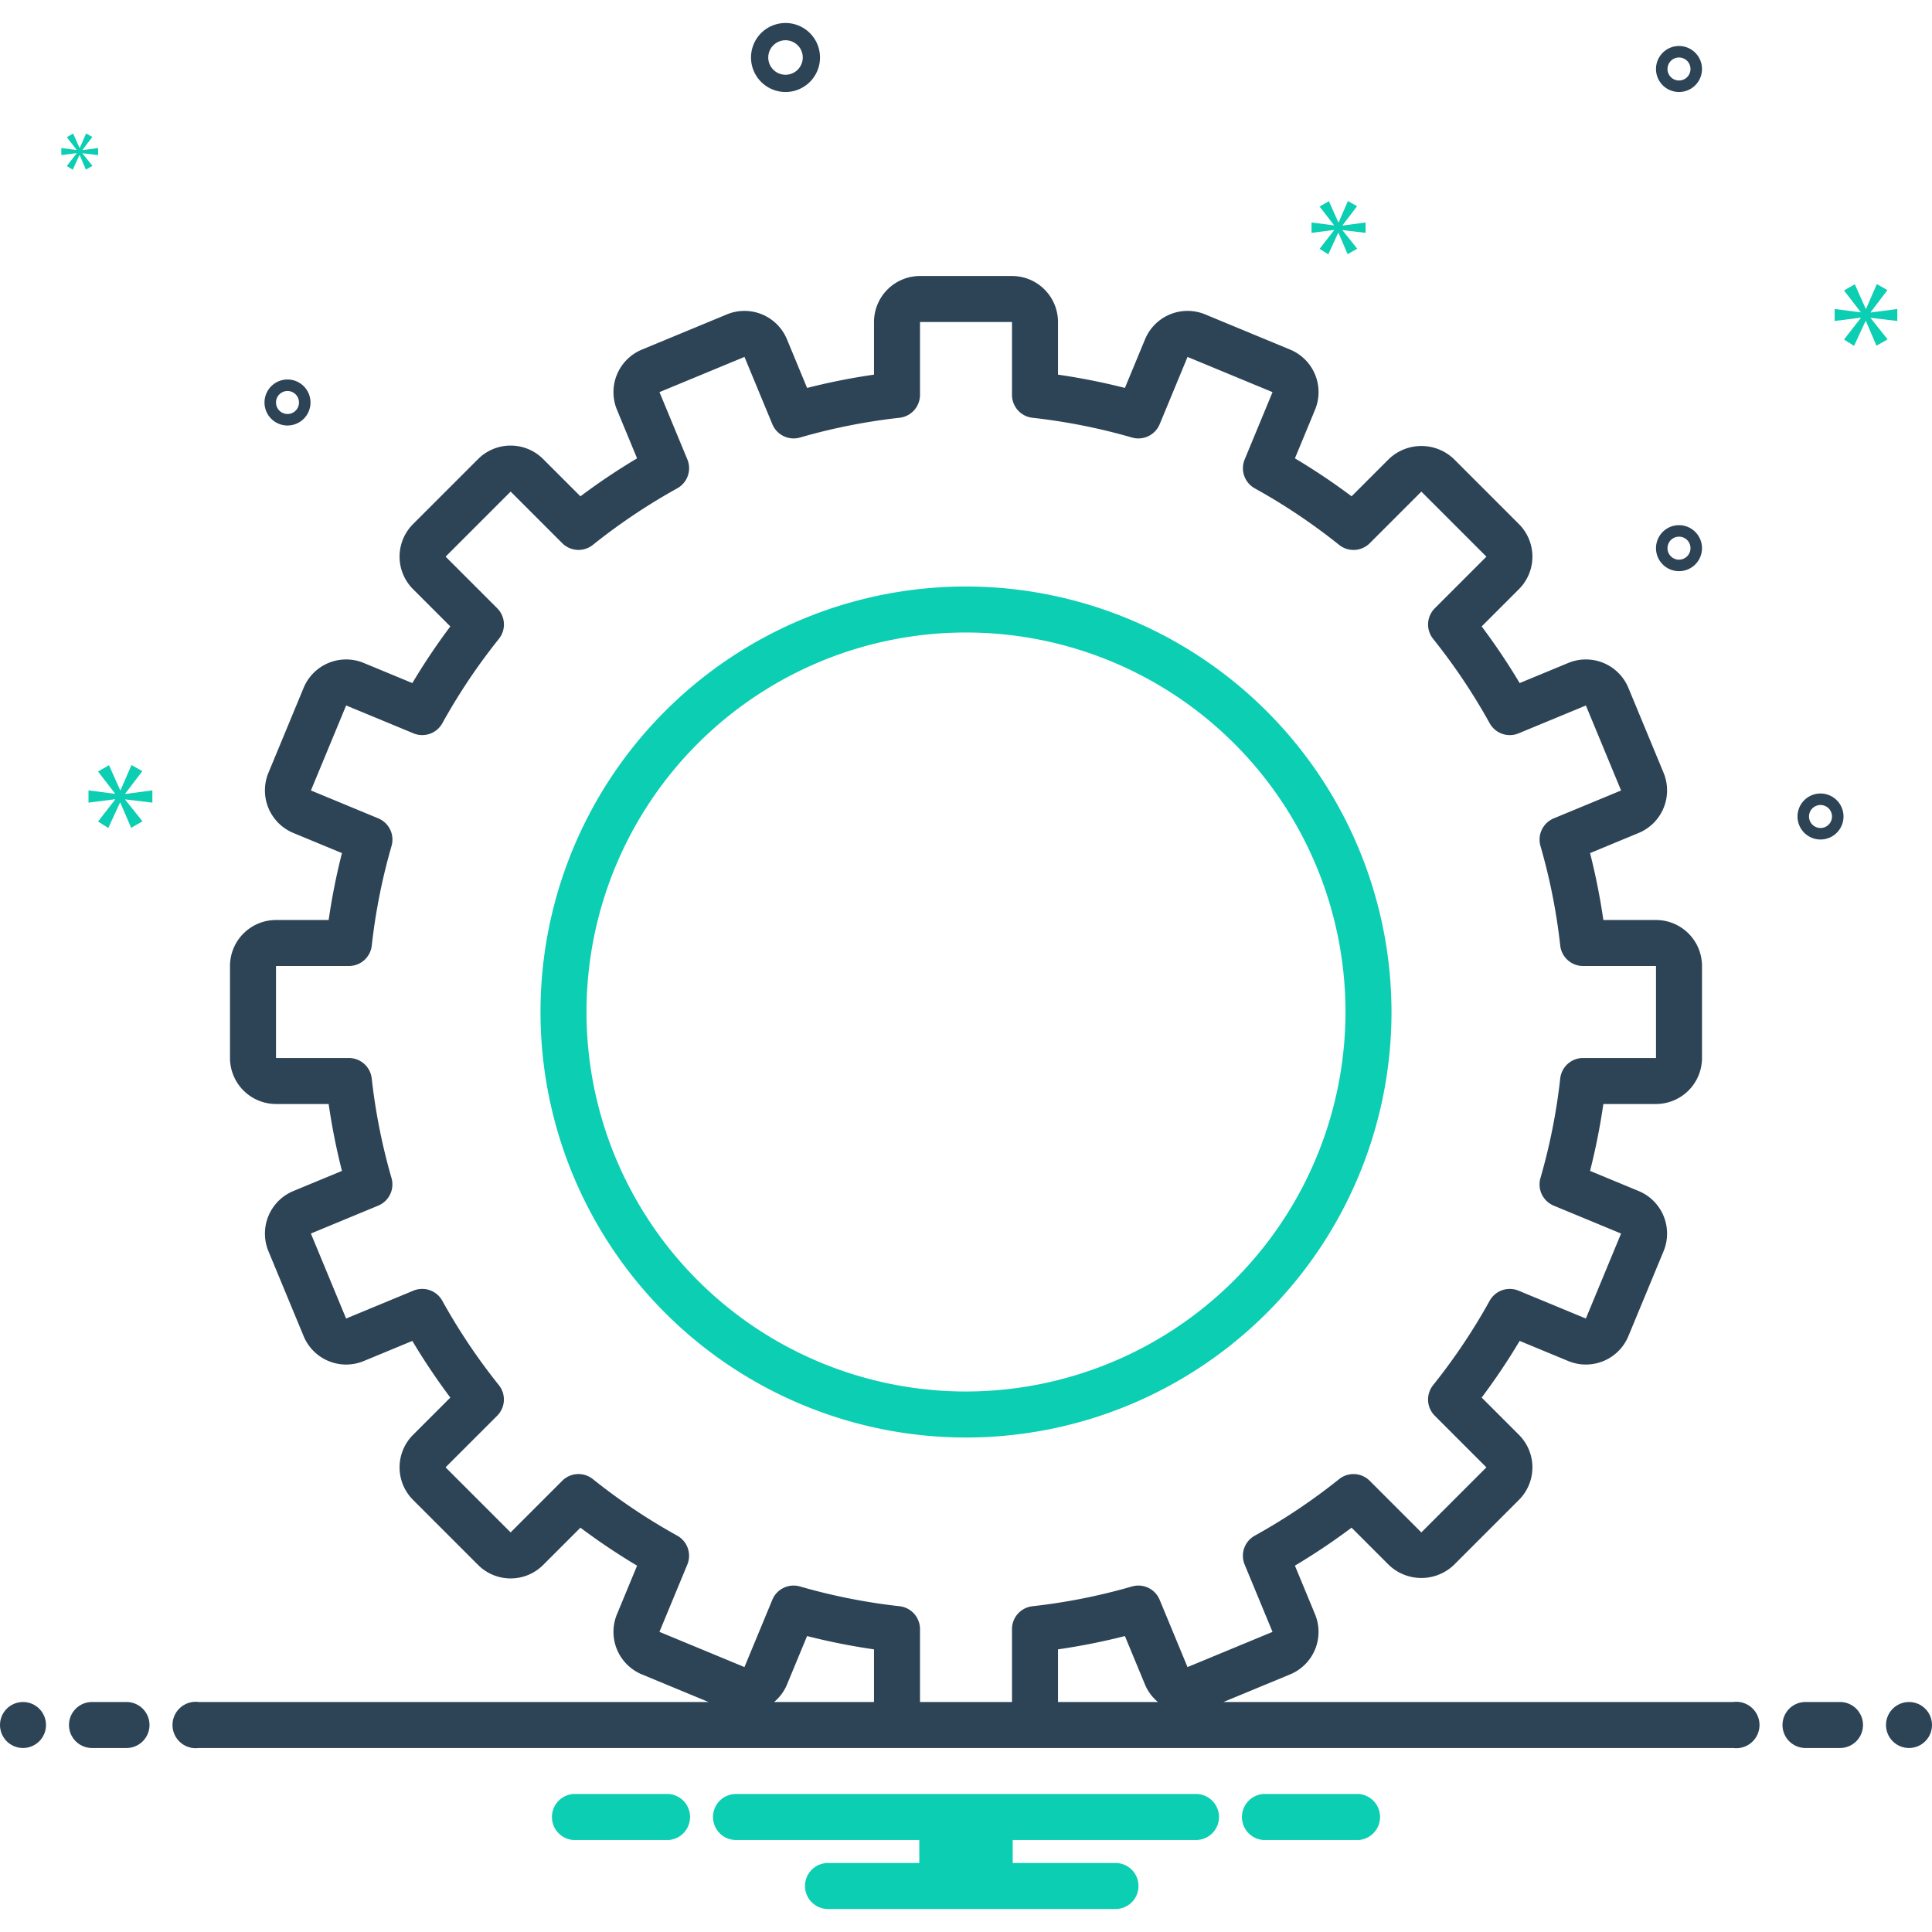 <svg xmlns="http://www.w3.org/2000/svg" data-name="Layer 1" viewBox="0 0 168 168"><path fill="#0bceb2" d="M84,51a37,37,0,1,0,37,37A37.042,37.042,0,0,0,84,51Zm0,70a33,33,0,1,1,33-33A33.037,33.037,0,0,1,84,121Z"/><circle cx="2" cy="150" r="2" fill="#2d4356"/><path fill="#2d4356" d="M11 148H8a2 2 0 0 0 0 4h3a2 2 0 0 0 0-4zM160 148h-3a2 2 0 0 0 0 4h3a2 2 0 0 0 0-4z"/><circle cx="166" cy="150" r="2" fill="#2d4356"/><path fill="#0bceb2" d="M118.154 156h-8.308a2.006 2.006 0 0 0 0 4h8.308a2.006 2.006 0 0 0 0-4zM58.154 156H49.846a2.006 2.006 0 0 0 0 4h8.308a2.006 2.006 0 0 0 0-4zM104 156H64a2 2 0 0 0 0 4H79.94v2H72a2 2 0 0 0 0 4H97a2 2 0 0 0 0-4H88.06v-2H104a2 2 0 0 0 0-4z"/><path fill="#2d4356" d="M150.721 148H106.388l5.799-2.402a4.001 4.001 0 0 0 2.164-5.227l-1.75-4.227a56.125 56.125 0 0 0 4.926-3.303l3.242 3.241a4.094 4.094 0 0 0 5.656 0l5.656-5.656a3.999 3.999 0 0 0 .001-5.657l-3.241-3.242a56.123 56.123 0 0 0 3.303-4.926l4.227 1.75a4.001 4.001 0 0 0 5.227-2.164l3.062-7.391a4.005 4.005 0 0 0-2.165-5.227l-4.229-1.752A56.379 56.379 0 0 0 139.422 96H144a4.004 4.004 0 0 0 4-4V84a4.004 4.004 0 0 0-4-4h-4.578a56.379 56.379 0 0 0-1.156-5.818l4.229-1.752a4.005 4.005 0 0 0 2.165-5.227l-3.062-7.391a4.001 4.001 0 0 0-5.227-2.164l-4.227 1.75a56.123 56.123 0 0 0-3.303-4.926l3.241-3.242a3.999 3.999 0 0 0 0-5.656L126.427 39.918a4.093 4.093 0 0 0-5.657-.001l-3.242 3.241a56.125 56.125 0 0 0-4.926-3.303l1.75-4.227a4.001 4.001 0 0 0-2.164-5.227l-7.391-3.062a4.001 4.001 0 0 0-5.227 2.165l-1.752 4.229A56.379 56.379 0 0 0 92 32.578V28a4.004 4.004 0 0 0-4-4H80a4.004 4.004 0 0 0-4 4v4.578a55.891 55.891 0 0 0-5.818 1.156l-1.751-4.228a3.998 3.998 0 0 0-5.226-2.166l-7.392 3.062a4.005 4.005 0 0 0-2.165 5.227l1.75 4.227a56.13 56.13 0 0 0-4.926 3.303L47.23 39.917a4.003 4.003 0 0 0-5.657 0l-5.656 5.656a3.999 3.999 0 0 0-0 5.657l3.242 3.242a56.2 56.2 0 0 0-3.303 4.926l-4.227-1.75a4.001 4.001 0 0 0-5.227 2.164l-3.062 7.392a4.005 4.005 0 0 0 2.166 5.226l4.229 1.752A55.816 55.816 0 0 0 28.579 80H24a4.004 4.004 0 0 0-4 4v8a4.004 4.004 0 0 0 4 4h4.579a55.816 55.816 0 0 0 1.156 5.818l-4.229 1.752a4.005 4.005 0 0 0-2.165 5.227l3.062 7.391a4.001 4.001 0 0 0 5.226 2.164l4.227-1.75a56.2 56.2 0 0 0 3.303 4.926l-3.242 3.242a3.999 3.999 0 0 0 0 5.656l5.657 5.657a4.002 4.002 0 0 0 5.657 0l3.242-3.241a56.13 56.13 0 0 0 4.926 3.303l-1.751 4.228a4.005 4.005 0 0 0 2.166 5.226L61.612 148H17.279a2.017 2.017 0 1 0 0 4H150.721a2.017 2.017 0 1 0 0-4zm-83.409 0a3.964 3.964 0 0 0 1.117-1.506l1.752-4.229A55.891 55.891 0 0 0 76 143.422V148zM80 148v-6.34a2.001 2.001 0 0 0-1.78-1.988 51.829 51.829 0 0 1-8.658-1.719 2.001 2.001 0 0 0-2.402 1.156l-2.425 5.854-7.392-3.062 2.423-5.851a2.001 2.001 0 0 0-.88-2.517 52.146 52.146 0 0 1-7.333-4.915 1.998 1.998 0 0 0-2.664.147l-4.488 4.487-5.657-5.657 4.487-4.487a1.999 1.999 0 0 0 .147-2.663 52.158 52.158 0 0 1-4.916-7.334 1.999 1.999 0 0 0-2.516-.88l-5.851 2.423-3.062-7.391 5.854-2.425a1.999 1.999 0 0 0 1.156-2.402 51.851 51.851 0 0 1-1.719-8.658A2 2 0 0 0 30.34 92H24V84h6.34a2 2 0 0 0 1.988-1.78 51.851 51.851 0 0 1 1.719-8.658 1.999 1.999 0 0 0-1.156-2.402l-5.854-2.425 3.062-7.391 5.851 2.423a1.997 1.997 0 0 0 2.516-.88 52.158 52.158 0 0 1 4.916-7.334 1.999 1.999 0 0 0-.147-2.663l-4.487-4.487 5.657-5.657 4.487 4.487a2 2 0 0 0 2.664.147 52.146 52.146 0 0 1 7.333-4.915 2.001 2.001 0 0 0 .88-2.517l-2.423-5.851 7.391-3.061 2.425 5.854a2.004 2.004 0 0 0 2.402 1.156 51.829 51.829 0 0 1 8.658-1.719A2.001 2.001 0 0 0 80 34.34V28h8v6.34a2 2 0 0 0 1.78 1.988 51.79 51.79 0 0 1 8.658 1.719 2.005 2.005 0 0 0 2.402-1.156l2.425-5.854 7.391 3.062-2.423 5.851a2 2 0 0 0 .881 2.517 52.174 52.174 0 0 1 7.333 4.915 1.999 1.999 0 0 0 2.663-.147l4.487-4.487 5.657 5.657-4.487 4.487a1.999 1.999 0 0 0-.147 2.663 52.174 52.174 0 0 1 4.915 7.333 1.999 1.999 0 0 0 2.517.881l5.851-2.423 3.061 7.391-5.854 2.425a2 2 0 0 0-1.156 2.402 51.79 51.79 0 0 1 1.719 8.658A2 2 0 0 0 137.66 84H144v8h-6.34a2 2 0 0 0-1.988 1.78 51.79 51.79 0 0 1-1.719 8.658 2 2 0 0 0 1.156 2.402l5.854 2.425-3.062 7.391-5.851-2.423a1.998 1.998 0 0 0-2.517.881 52.174 52.174 0 0 1-4.915 7.333 1.999 1.999 0 0 0 .147 2.663l4.487 4.487-5.657 5.657-4.487-4.487a1.996 1.996 0 0 0-2.663-.147 52.174 52.174 0 0 1-7.333 4.915 2 2 0 0 0-.881 2.517l2.423 5.851-7.391 3.061-2.425-5.854a2 2 0 0 0-2.402-1.156 51.79 51.79 0 0 1-8.658 1.719A2 2 0 0 0 88 141.66V148zm12-4.578a56.379 56.379 0 0 0 5.818-1.156l1.752 4.229A3.956 3.956 0 0 0 100.69 148H92zM68.305 8a3 3 0 1 0-3-3A3.003 3.003 0 0 0 68.305 8zm0-4.5a1.5 1.5 0 1 1-1.5 1.5A1.501 1.501 0 0 1 68.305 3.5zM158.305 69a2 2 0 1 0 2 2A2.002 2.002 0 0 0 158.305 69zm0 3a1 1 0 1 1 1-1A1.001 1.001 0 0 1 158.305 72zM146 4a2 2 0 1 0 2 2A2.002 2.002 0 0 0 146 4zm0 3a1 1 0 1 1 1-1A1.001 1.001 0 0 1 146 7zM146 45.667a2 2 0 1 0 2 2A2.002 2.002 0 0 0 146 45.667zm0 3a1 1 0 1 1 1-1A1.001 1.001 0 0 1 146 48.667zM27 35a2 2 0 1 0-2 2A2.002 2.002 0 0 0 27 35zm-3 0a1 1 0 1 1 1 1A1.001 1.001 0 0 1 24 35z"/><polygon fill="#0bceb2" points="10.888 69.011 12.375 67.056 11.436 66.524 10.481 68.714 10.45 68.714 9.48 66.539 8.525 67.087 9.996 68.996 9.996 69.027 7.695 68.73 7.695 69.794 10.011 69.497 10.011 69.528 8.525 71.436 9.416 72 10.434 69.794 10.465 69.794 11.404 71.984 12.39 71.421 10.888 69.543 10.888 69.512 13.25 69.794 13.25 68.73 10.888 69.042 10.888 69.011"/><polygon fill="#0bceb2" points="6.667 13.333 5.81 14.432 6.324 14.757 6.91 13.486 6.928 13.486 7.469 14.748 8.036 14.424 7.171 13.342 7.171 13.324 8.532 13.486 8.532 12.874 7.171 13.054 7.171 13.036 8.028 11.91 7.487 11.603 6.937 12.865 6.919 12.865 6.361 11.612 5.81 11.928 6.658 13.027 6.658 13.045 5.333 12.874 5.333 13.486 6.667 13.315 6.667 13.333"/><polygon fill="#0bceb2" points="164.983 27.912 164.983 26.869 162.667 27.176 162.667 27.145 164.125 25.227 163.204 24.705 162.268 26.853 162.237 26.853 161.286 24.72 160.349 25.257 161.792 27.13 161.792 27.161 159.535 26.869 159.535 27.912 161.807 27.621 161.807 27.652 160.349 29.524 161.223 30.077 162.222 27.912 162.252 27.912 163.173 30.061 164.14 29.509 162.667 27.667 162.667 27.636 164.983 27.912"/><polygon fill="#0bceb2" points="116.748 19.586 118.006 17.931 117.211 17.481 116.404 19.334 116.377 19.334 115.557 17.494 114.748 17.958 115.993 19.573 115.993 19.599 114.047 19.348 114.047 20.248 116.006 19.996 116.006 20.023 114.748 21.638 115.503 22.115 116.364 20.248 116.39 20.248 117.185 22.101 118.019 21.625 116.748 20.036 116.748 20.009 118.746 20.248 118.746 19.348 116.748 19.612 116.748 19.586"/></svg>